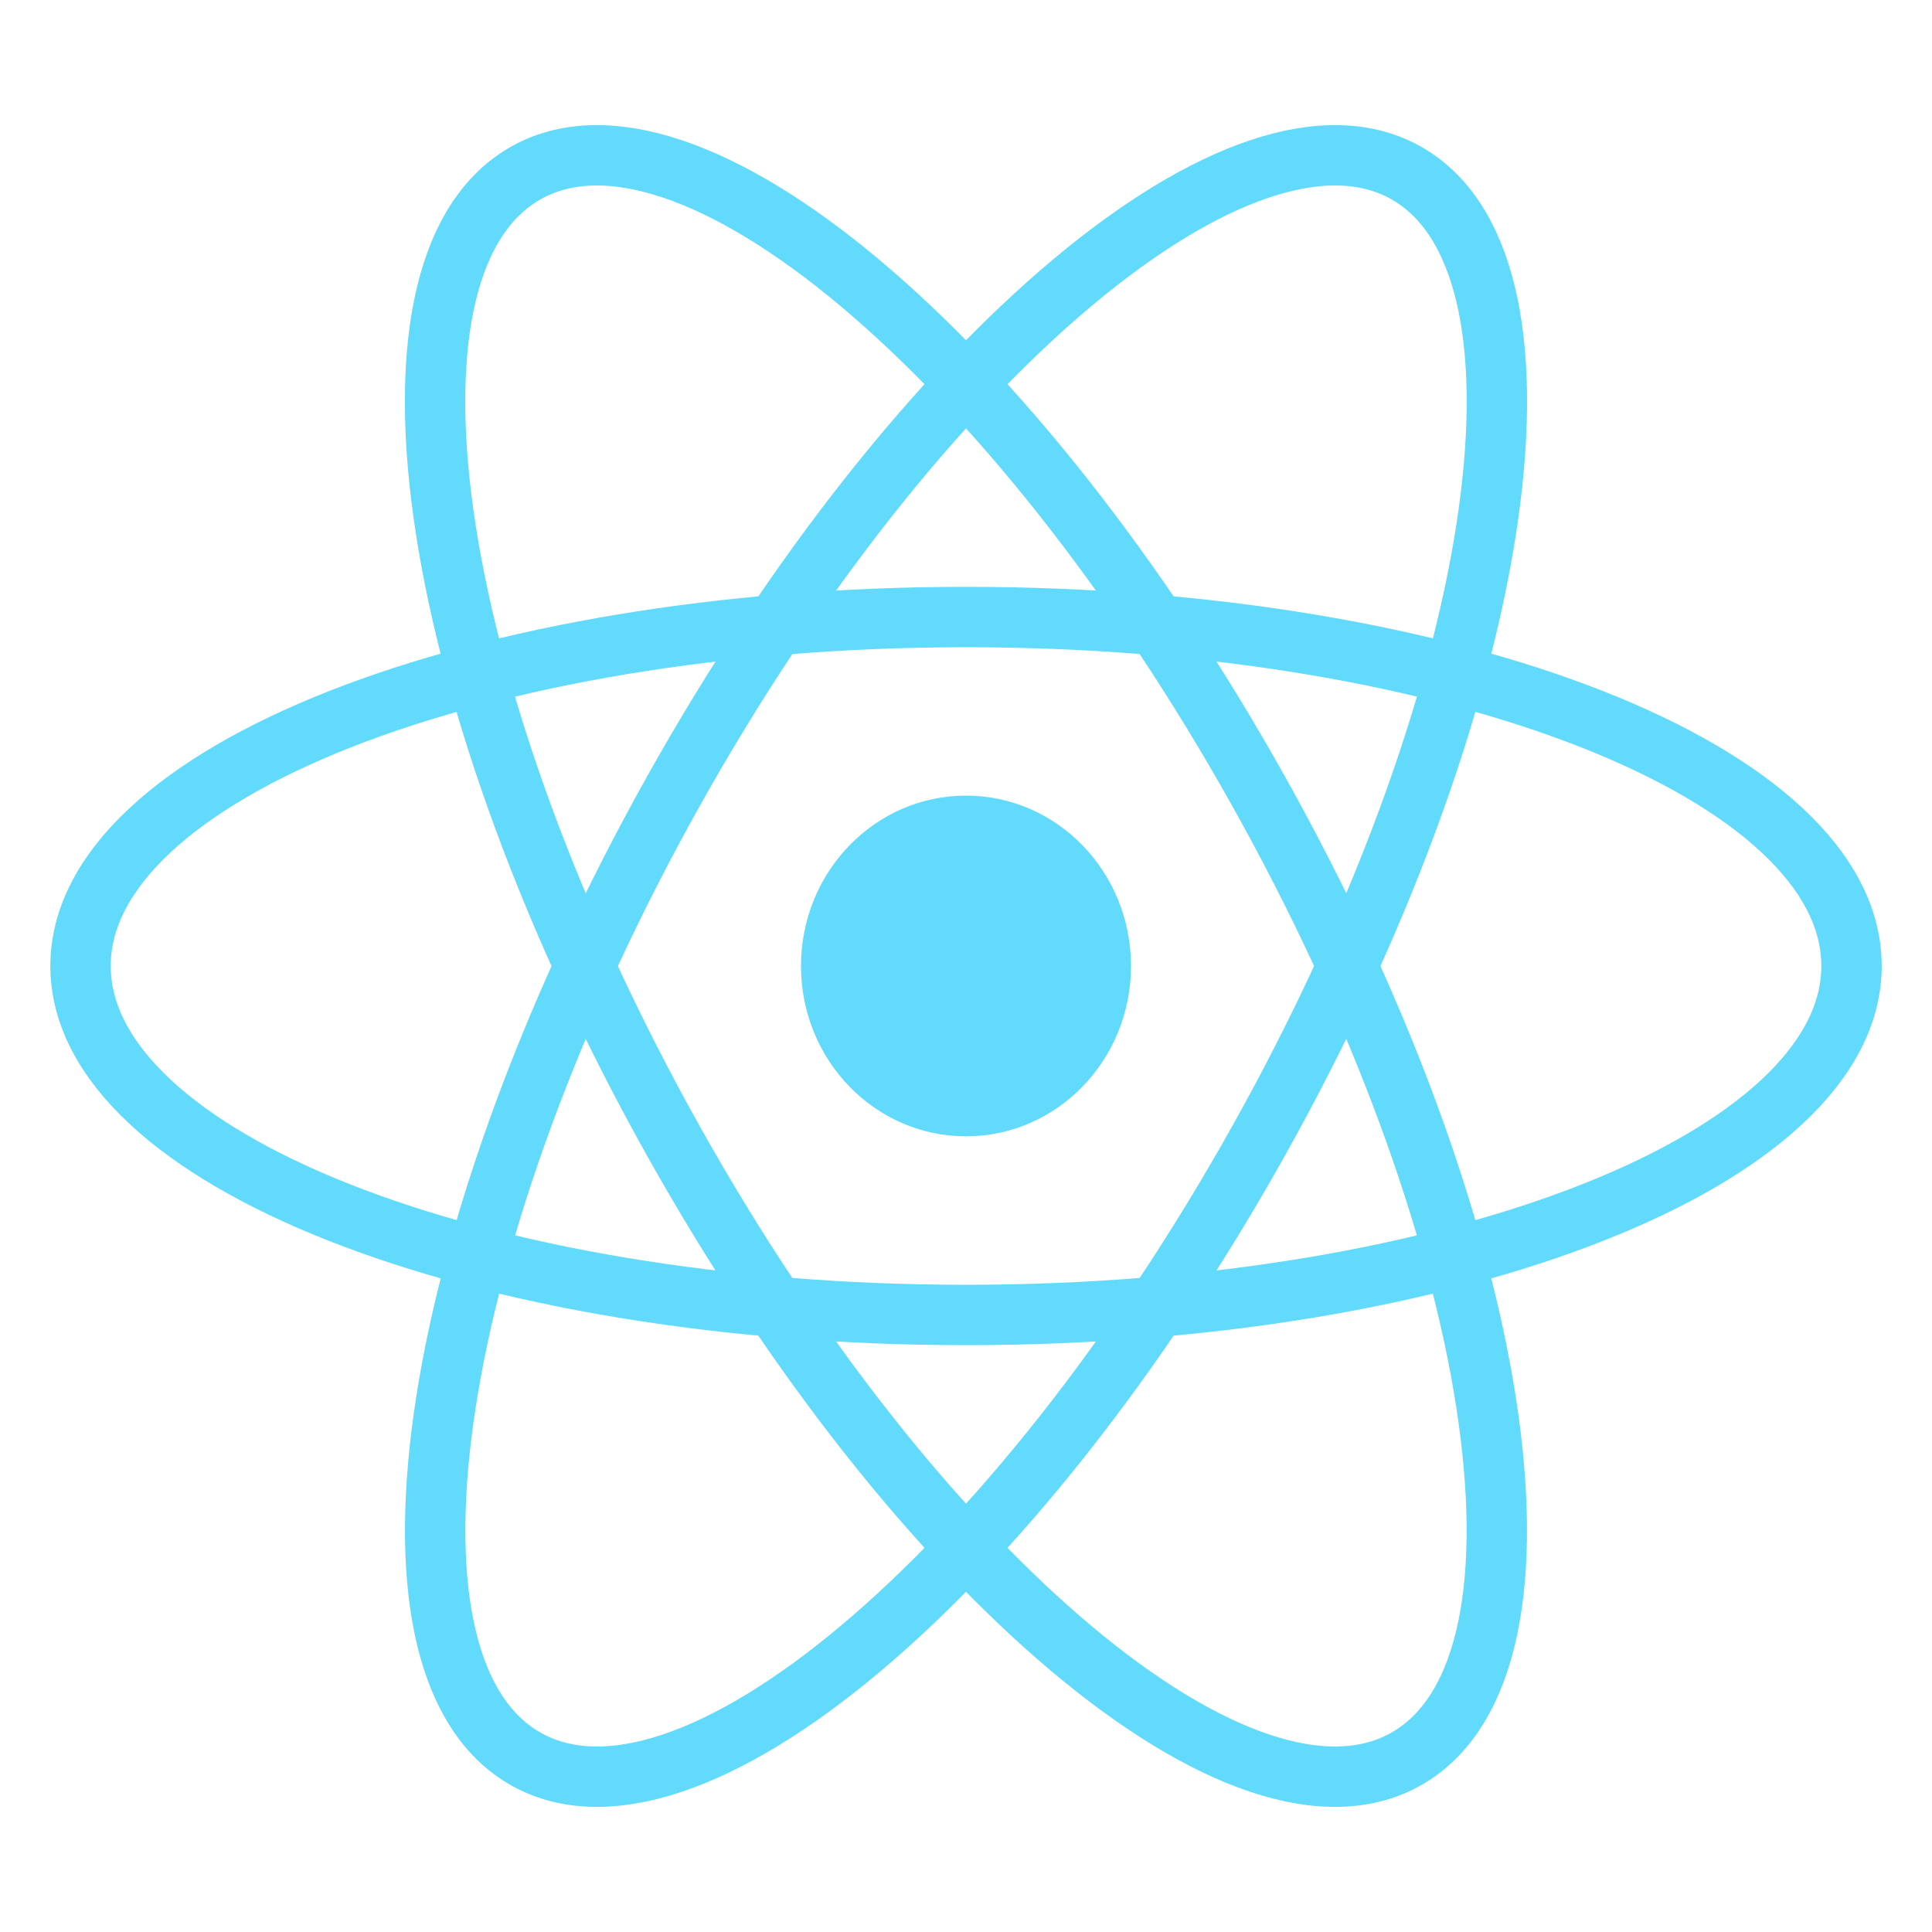 <svg width="32" height="32" viewBox="0 0 32 32" fill="none" xmlns="http://www.w3.org/2000/svg">
<path d="M16 18.821C17.509 18.821 18.733 17.558 18.733 16C18.733 14.442 17.509 13.178 16 13.178C14.49 13.178 13.267 14.442 13.267 16C13.267 17.558 14.49 18.821 16 18.821Z" fill="#61DAFB"/>
<path d="M16.001 21.78C24.101 21.78 30.667 19.192 30.667 16C30.667 12.808 24.101 10.22 16.001 10.22C7.9 10.22 1.334 12.808 1.334 16C1.334 19.192 7.9 21.78 16.001 21.78Z" stroke="#61DAFB"/>
<path d="M11.149 18.89C15.2 26.13 20.654 30.706 23.332 29.11C26.011 27.514 24.899 20.35 20.849 13.11C16.799 5.869 11.344 1.294 8.666 2.89C5.987 4.486 7.099 11.649 11.149 18.89Z" stroke="#61DAFB"/>
<path d="M11.151 13.11C7.101 20.35 5.989 27.514 8.667 29.11C11.346 30.706 16.8 26.13 20.85 18.89C24.9 11.649 26.012 4.486 23.334 2.89C20.655 1.294 15.201 5.869 11.151 13.11Z" stroke="#61DAFB"/>
</svg>
